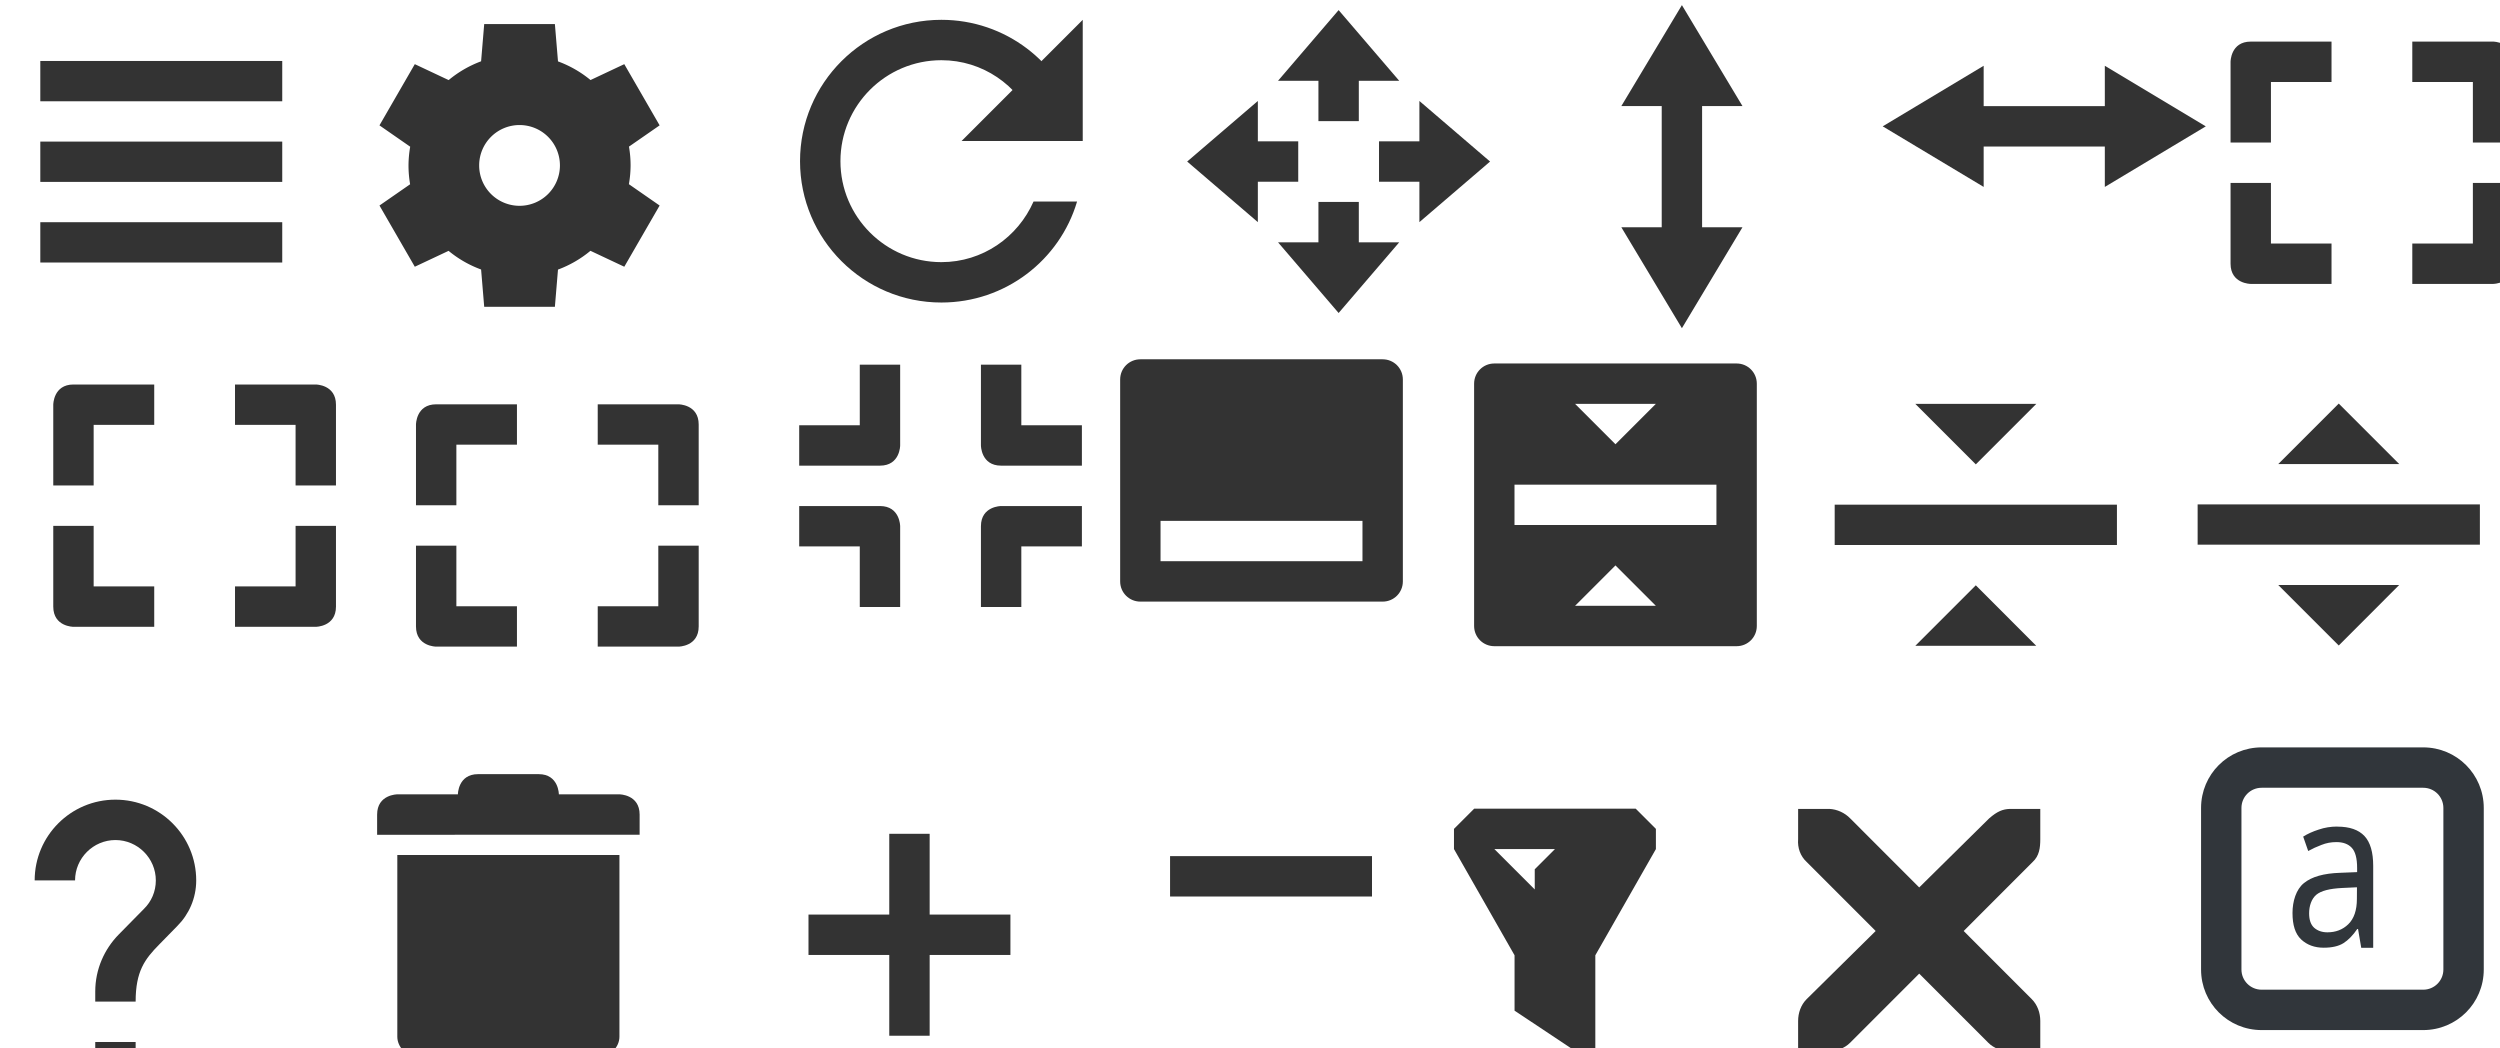 <svg width="124" height="52" version="1.1" viewBox="0 0 32.808 13.758" xmlns="http://www.w3.org/2000/svg">
 <defs>
  <style id="current-color-scheme" type="text/css">.ColorScheme-Text {
        color:#31363b;
        stop-color:#31363b;
      }
      .ColorScheme-Background {
        color:#eff0f1;
        stop-color:#eff0f1;
      }
      .ColorScheme-Highlight {
        color:#3daee9;
        stop-color:#3daee9;
      }
      .ColorScheme-ViewText {
        color:#31363b;
        stop-color:#31363b;
      }
      .ColorScheme-ViewBackground {
        color:#fcfcfc;
        stop-color:#fcfcfc;
      }
      .ColorScheme-ViewHover {
        color:#93cee9;
        stop-color:#93cee9;
      }
      .ColorScheme-ViewFocus{
        color:#3daee9;
        stop-color:#3daee9;
      }
      .ColorScheme-ButtonText {
        color:#31363b;
        stop-color:#31363b;
      }
      .ColorScheme-ButtonBackground {
        color:#eff0f1;
        stop-color:#eff0f1;
      }
      .ColorScheme-ButtonHover {
        color:#93cee9;
        stop-color:#93cee9;
      }
      .ColorScheme-ButtonFocus{
        color:#3daee9;
        stop-color:#3daee9;
      }</style>
 </defs>
 <g transform="translate(.529 -249.37)">
  <g id="menu">
   <rect x="-.529" y="249.37" width="4.233" height="4.233" fill="none"/>
   <rect x="-1.0174e-6" y="249.9" width="3.175" height="3.175" fill="none"/>
   <path class="ColorScheme-Text" d="m4.5328e-8 250.17v0.529h3.175v-0.529h-3.175zm0 1.058v0.529h3.175v-0.529h-3.175zm0 1.058v0.529h3.175v-0.529h-3.175z" fill="#333"/>
  </g>
  <g id="collapse">
   <rect x="23.283" y="254.14" width="4.233" height="4.233" fill="none"/>
   <rect x="23.813" y="254.67" width="3.175" height="3.175" fill="none"/>
   <path class="ColorScheme-Text" d="m24.606 254.67 0.794 0.794 0.794-0.794zm-1.058 1.323v0.529h3.704v-0.529zm1.852 1.058-0.794 0.794h1.587z" color="#31363b" fill="#333"/>
  </g>
  <g id="return-to-source" transform="translate(6.6129e-8 -.265)">
   <rect x="18.521" y="254.14" width="4.233" height="4.233" fill="none"/>
   <path transform="matrix(.265 0 0 .265 -.529 249.37)" d="m74 19c-0.554 0-1 0.446-1 1v12c0 0.554 0.446 1 1 1h12c0.554 0 1-0.446 1-1v-12c0-0.554-0.446-1-1-1zm4 2h4l-2 2zm-3 4h10v2h-10zm5 4 2 2h-4z" color="#31363b" fill="#333"/>
  </g>
  <g id="restore">
   <rect x="28.046" y="254.14" width="4.233" height="4.233" fill="none"/>
   <rect x="28.575" y="254.67" width="3.175" height="3.175" fill="none"/>
   <path class="ColorScheme-Text" d="m29.369 255.46 0.794-0.794 0.794 0.794zm-1.058 0.529v0.529h3.704v-0.529zm1.852 1.852-0.794-0.794h1.587z" color="#31363b" fill="#333"/>
  </g>
  <g id="configure" transform="matrix(.265 0 0 .265 -124.34 222.73)" enable-background="new">
   <path d="m491.19 101.72-0.154 1.844a5.5 5.5 0 0 0-1.607 0.93l-1.676-0.789-1.75 3.031 1.522 1.057a5.5 5.5 0 0 0-0.084 0.928 5.5 5.5 0 0 0 0.08 0.932l-1.518 1.053 1.75 3.031 1.672-0.787a5.5 5.5 0 0 0 1.611 0.924l0.154 1.848h3.5l0.154-1.844a5.5 5.5 0 0 0 1.607-0.93l1.676 0.789 1.75-3.031-1.522-1.057a5.5 5.5 0 0 0 0.084-0.928 5.5 5.5 0 0 0-0.08-0.932l1.518-1.053-1.75-3.031-1.672 0.787a5.5 5.5 0 0 0-1.611-0.924l-0.154-1.848zm1.75 5a2 2 0 0 1 2 2 2 2 0 0 1-2 2 2 2 0 0 1-2-2 2 2 0 0 1 2-2z" enable-background="new" fill="#333"/>
   <rect x="484.94" y="100.72" width="16" height="16" color="#bebebe" enable-background="accumulate" fill="none"/>
  </g>
  <g id="rotate" transform="matrix(.265 0 0 .265 -102.92 259.7)" enable-background="new">
   <path transform="translate(241 -473)" d="m192 435c-3.866 0-7 3.134-7 7s3.134 7 7 7c3.175 0 5.862-2.103 6.719-5h-2.156c-0.774 1.76-2.517 3-4.562 3-2.761 0-5-2.239-5-5s2.239-5 5-5c2.046 0 3.788 1.24 4.562 3h2.156c-0.857-2.897-3.544-5-6.719-5z" fill="#333"/>
   <rect transform="scale(-1)" x="-441" y="23.016" width="16" height="16" color="#bebebe" fill="none"/>
   <path transform="translate(241 -473)" d="m193 441 6-6v6z" fill="#333"/>
  </g>
  <g id="move" transform="matrix(.265 0 0 .265 -50.007 254.67)" enable-background="new">
   <path d="m253-4.5-3-3.5h2v-2h2v2h2z" fill="#333"/>
   <rect transform="matrix(0,1,1,0,0,0)" x="-20.019" y="245" width="16" height="16" color="#bebebe" enable-background="new" fill="none"/>
   <g fill="#333">
    <path d="m253-19.5-3 3.5h2v2h2v-2h2z"/>
    <path d="m260.5-12-3.5-3v2h-2v2h2l-4e-5 2z"/>
    <path d="m245.5-12 3.5-3v2h2v2h-2l-4e-5 2z"/>
   </g>
  </g>
  <g id="size-vertical" transform="matrix(.265 0 0 .265 -49.742 40.882)" enable-background="new">
   <path transform="translate(17 313)" d="m252 474-3 5h2v6h-2l3 5 3-5h-2v-6h2z" fill="#333"/>
   <rect transform="scale(-1)" x="-277" y="-803" width="16" height="16" color="#bebebe" fill="none"/>
  </g>
  <g id="size-horizontal" transform="matrix(.265 0 0 .265 -39.687 40.353)" enable-background="new">
   <path transform="translate(17 313)" d="m229 479-5 3 5 3v-2h6v2l5-3-5-3v2h-6z" fill="#333"/>
   <rect transform="scale(-1)" x="-257" y="-803" width="16" height="16" color="#bebebe" fill="none"/>
  </g>
  <g id="size-diagonal-tr2bl" transform="matrix(.265 0 0 .265 -77.787 241.7)" enable-background="new">
   <path d="m403 31.003c-1 0-1 1-1 1v4h2v-3h3v-2zm8 0v2h3v3h2v-4c0-1-1-1-1-1zm-9 7v4c0 1 1 1 1 1h4v-2h-3v-3zm12 0v3h-3v2h4s1 0 1-1v-4z" color="#bebebe" fill="#333"/>
   <rect x="401" y="29" width="15.982" height="16" rx="0" ry="0" fill="none"/>
  </g>
  <g id="size-diagonal-tl2br" transform="matrix(.265 0 0 .265 -106.36 246.2)" enable-background="new">
   <path d="m403 31.003c-1 0-1 1-1 1v4h2v-3h3v-2zm8 0v2h3v3h2v-4c0-1-1-1-1-1zm-9 7v4c0 1 1 1 1 1h4v-2h-3v-3zm12 0v3h-3v2h4s1 0 1-1v-4z" color="#bebebe" fill="#333"/>
   <rect x="401" y="29" width="15.982" height="16" rx="0" ry="0" fill="none"/>
  </g>
  <g id="maximize" transform="matrix(.265 0 0 .265 -101.6 246.46)" enable-background="new">
   <path d="m403 31.003c-1 0-1 1-1 1v4h2v-3h3v-2zm8 0v2h3v3h2v-4c0-1-1-1-1-1zm-9 7v4c0 1 1 1 1 1h4v-2h-3v-3zm12 0v3h-3v2h4s1 0 1-1v-4z" color="#bebebe" fill="#333"/>
   <rect x="401" y="29" width="15.982" height="16" rx="0" ry="0" fill="none"/>
  </g>
  <g id="unmaximize" transform="matrix(.265 0 0 .265 -96.571 245.94)" enable-background="new">
   <path d="m412 38.003s-1 0-1 1v4h2v-3h3v-2zm-10 0v2h3v3h2v-4s0-1-1-1zm9-7v4s0 1 1 1h4v-2h-3v-3zm-6 0v3h-3v2h4c1 0 1-1 1-1v-4z" color="#bebebe" fill="#333"/>
   <rect x="401" y="29" width="15.982" height="16" rx="0" ry="0" fill="none"/>
  </g>
  <g id="status" transform="matrix(-.265 0 0 .265 88.371 285.09)" enable-background="new">
   <rect transform="scale(1,-1)" x="265" y="103.03" width="16" height="16" color="#bebebe" enable-background="accumulate" opacity="0" stroke-width="3"/>
   <path transform="matrix(-1 0 0 1 425 -717)" d="m146 600c-0.554 0-1 0.446-1 1v10c0 0.554 0.446 1 1 1h12c0.554 0 1-0.446 1-1v-10c0-0.554-0.446-1-1-1zm1 8h10v2h-10z" fill="#333"/>
  </g>
  <g id="delete" transform="matrix(.265 0 0 .265 -112.71 191.69)" enable-background="new">
   <rect x="441" y="255.01" width="16" height="16" color="#000000" enable-background="new" fill="none"/>
   <path transform="translate(14 174)" d="m429 86v9c5e-5 0.524 0.476 1 1 1h9c0.524-5e-5 1-0.476 1-1v-9z" color="#000000" enable-background="accumulate" fill="#333" style="text-decoration-line:none;text-indent:0;text-transform:none"/>
   <path d="m442 258v1l13-0.003-2e-4 -0.997c0-1-1-1.003-1-1.003h-3s0-1-1-1h-3c-1 0-1 1-1 1h-3s-1 3e-3 -1 1.003z" color="#000000" enable-background="accumulate" fill="#333" style="text-decoration-line:none;text-indent:0;text-transform:none"/>
  </g>
  <g id="add" transform="matrix(.265 0 0 .265 -6.879 35.062)" enable-background="new">
   <rect x="61" y="847" width="16" height="16" color="#bebebe" fill="none"/>
   <path d="m68 850v4h-4v2h4v4h2v-4h4v-2h-4v-4z" color="#bebebe" fill="#333"/>
  </g>
  <g id="remove" transform="matrix(.265 0 0 .265 8.731 185.61)" enable-background="new">
   <rect x="20" y="276" width="16" height="16" color="#bebebe" fill="none"/>
   <rect x="23" y="283" width="10" height="2" color="#bebebe" fill="#333"/>
  </g>
  <g id="filter" transform="translate(-.794 .529)">
   <rect x="18.52" y="258.9" width="4.233" height="4.233" fill="none"/>
   <rect x="19.05" y="259.43" width="3.175" height="3.175" fill="none"/>
   <path transform="matrix(.265 0 0 .265 -.61 244.14)" d="m76.305 57.787-1 1v1l3 5.26v2.742l3 1.996v2e-3h1v-4.74l3-5.26v-1l-1-1h-8zm1 2h3l-1 1v1z" fill="#333"/>
  </g>
  <g id="help" transform="translate(-.794 .529)">
   <rect x="-.53" y="258.9" width="4.233" height="4.233" opacity="0"/>
   <g transform="matrix(.265 0 0 .265 -118 149.89)">
    <path d="m453 427h-2v-2h2zm2.07-7.75-0.9 0.92c-0.72 0.73-1.17 1.33-1.17 2.83h-2v-0.5c0-1.1 0.45-2.1 1.17-2.83l1.24-1.26c0.37-0.36 0.59-0.86 0.59-1.41 0-1.1-0.9-2-2-2s-2 0.9-2 2h-2c0-2.21 1.79-4 4-4s4 1.79 4 4c0 0.88-0.36 1.68-0.93 2.25z" fill="#333"/>
   </g>
  </g>
  <g id="close" transform="matrix(.265 0 0 .265 -11.906 244.61)">
   <rect x="130" y="55.99" width="16" height="16" opacity=".001"/>
   <g transform="matrix(1.499 0 0 1.5 36.042 -724.98)" enable-background="new">
    <g transform="translate(19,-242)">
     <path d="m45 764h1c0.01-1.2e-4 0.021-4.6e-4 0.031 0 0.255 0.011 0.51 0.129 0.688 0.312l2.281 2.281 2.312-2.281c0.266-0.231 0.447-0.305 0.688-0.312h1v1c0 0.286-0.034 0.551-0.25 0.75l-2.281 2.281 2.25 2.25c0.188 0.188 0.281 0.453 0.281 0.719v1h-1c-0.265-1e-5 -0.531-0.093-0.719-0.281l-2.281-2.281-2.281 2.281c-0.188 0.188-0.453 0.281-0.719 0.281h-1v-1c-3e-6 -0.265 0.093-0.531 0.281-0.719l2.281-2.25-2.281-2.281c-0.211-0.195-0.303-0.469-0.281-0.75z" fill="#333"/>
    </g>
   </g>
  </g>
 </g>
 <g id="showbackground" transform="translate(.265 .003)">
  <path class="ColorScheme-Text" transform="matrix(.265 0 0 .265 0 -9.6774e-5)" d="m111 37c-1.662 0-3 1.338-3 3v8c0 1.662 1.338 3 3 3h8c1.662 0 3-1.338 3-3v-8c0-1.662-1.338-3-3-3zm0 2h8c0.554 0 1 0.446 1 1v8c0 0.554-0.446 1-1 1h-8c-0.554 0-1-0.446-1-1v-8c0-0.554 0.446-1 1-1z" fill="currentColor"/>
  <rect x="28.31" y="9.525" width="4.233" height="4.233" fill="none"/>
  <path class="ColorScheme-Text" d="m30.409 10.845c0.16 0 0.278 0.041 0.355 0.123 0.077 0.082 0.115 0.213 0.115 0.392v1.075h-0.157l-0.042-0.247h-0.01c-0.057 0.084-0.118 0.146-0.181 0.186-0.064 0.04-0.15 0.06-0.26 0.06-0.119 0-0.218-0.036-0.296-0.109-0.078-0.074-0.113-0.19-0.113-0.347 0-0.153 0.047-0.309 0.15-0.392 0.103-0.084 0.261-0.128 0.475-0.135l0.223-0.009v-0.054c0-0.128-0.024-0.217-0.071-0.266-0.047-0.05-0.114-0.074-0.201-0.074-0.069 0-0.134 0.012-0.196 0.037-0.062 0.023-0.12 0.05-0.174 0.08l-0.066-0.189c0.057-0.036 0.125-0.067 0.203-0.092 0.078-0.027 0.16-0.04 0.245-0.04zm0.257 0.796-0.194 0.009c-0.163 0.008-0.277 0.036-0.341 0.09-0.062 0.054-0.093 0.145-0.093 0.243 0 0.086 0.022 0.149 0.066 0.189 0.046 0.04 0.104 0.06 0.174 0.06 0.109 0 0.201-0.035 0.274-0.106 0.075-0.073 0.113-0.183 0.113-0.332z" fill="currentColor"/>
 </g>
</svg>
